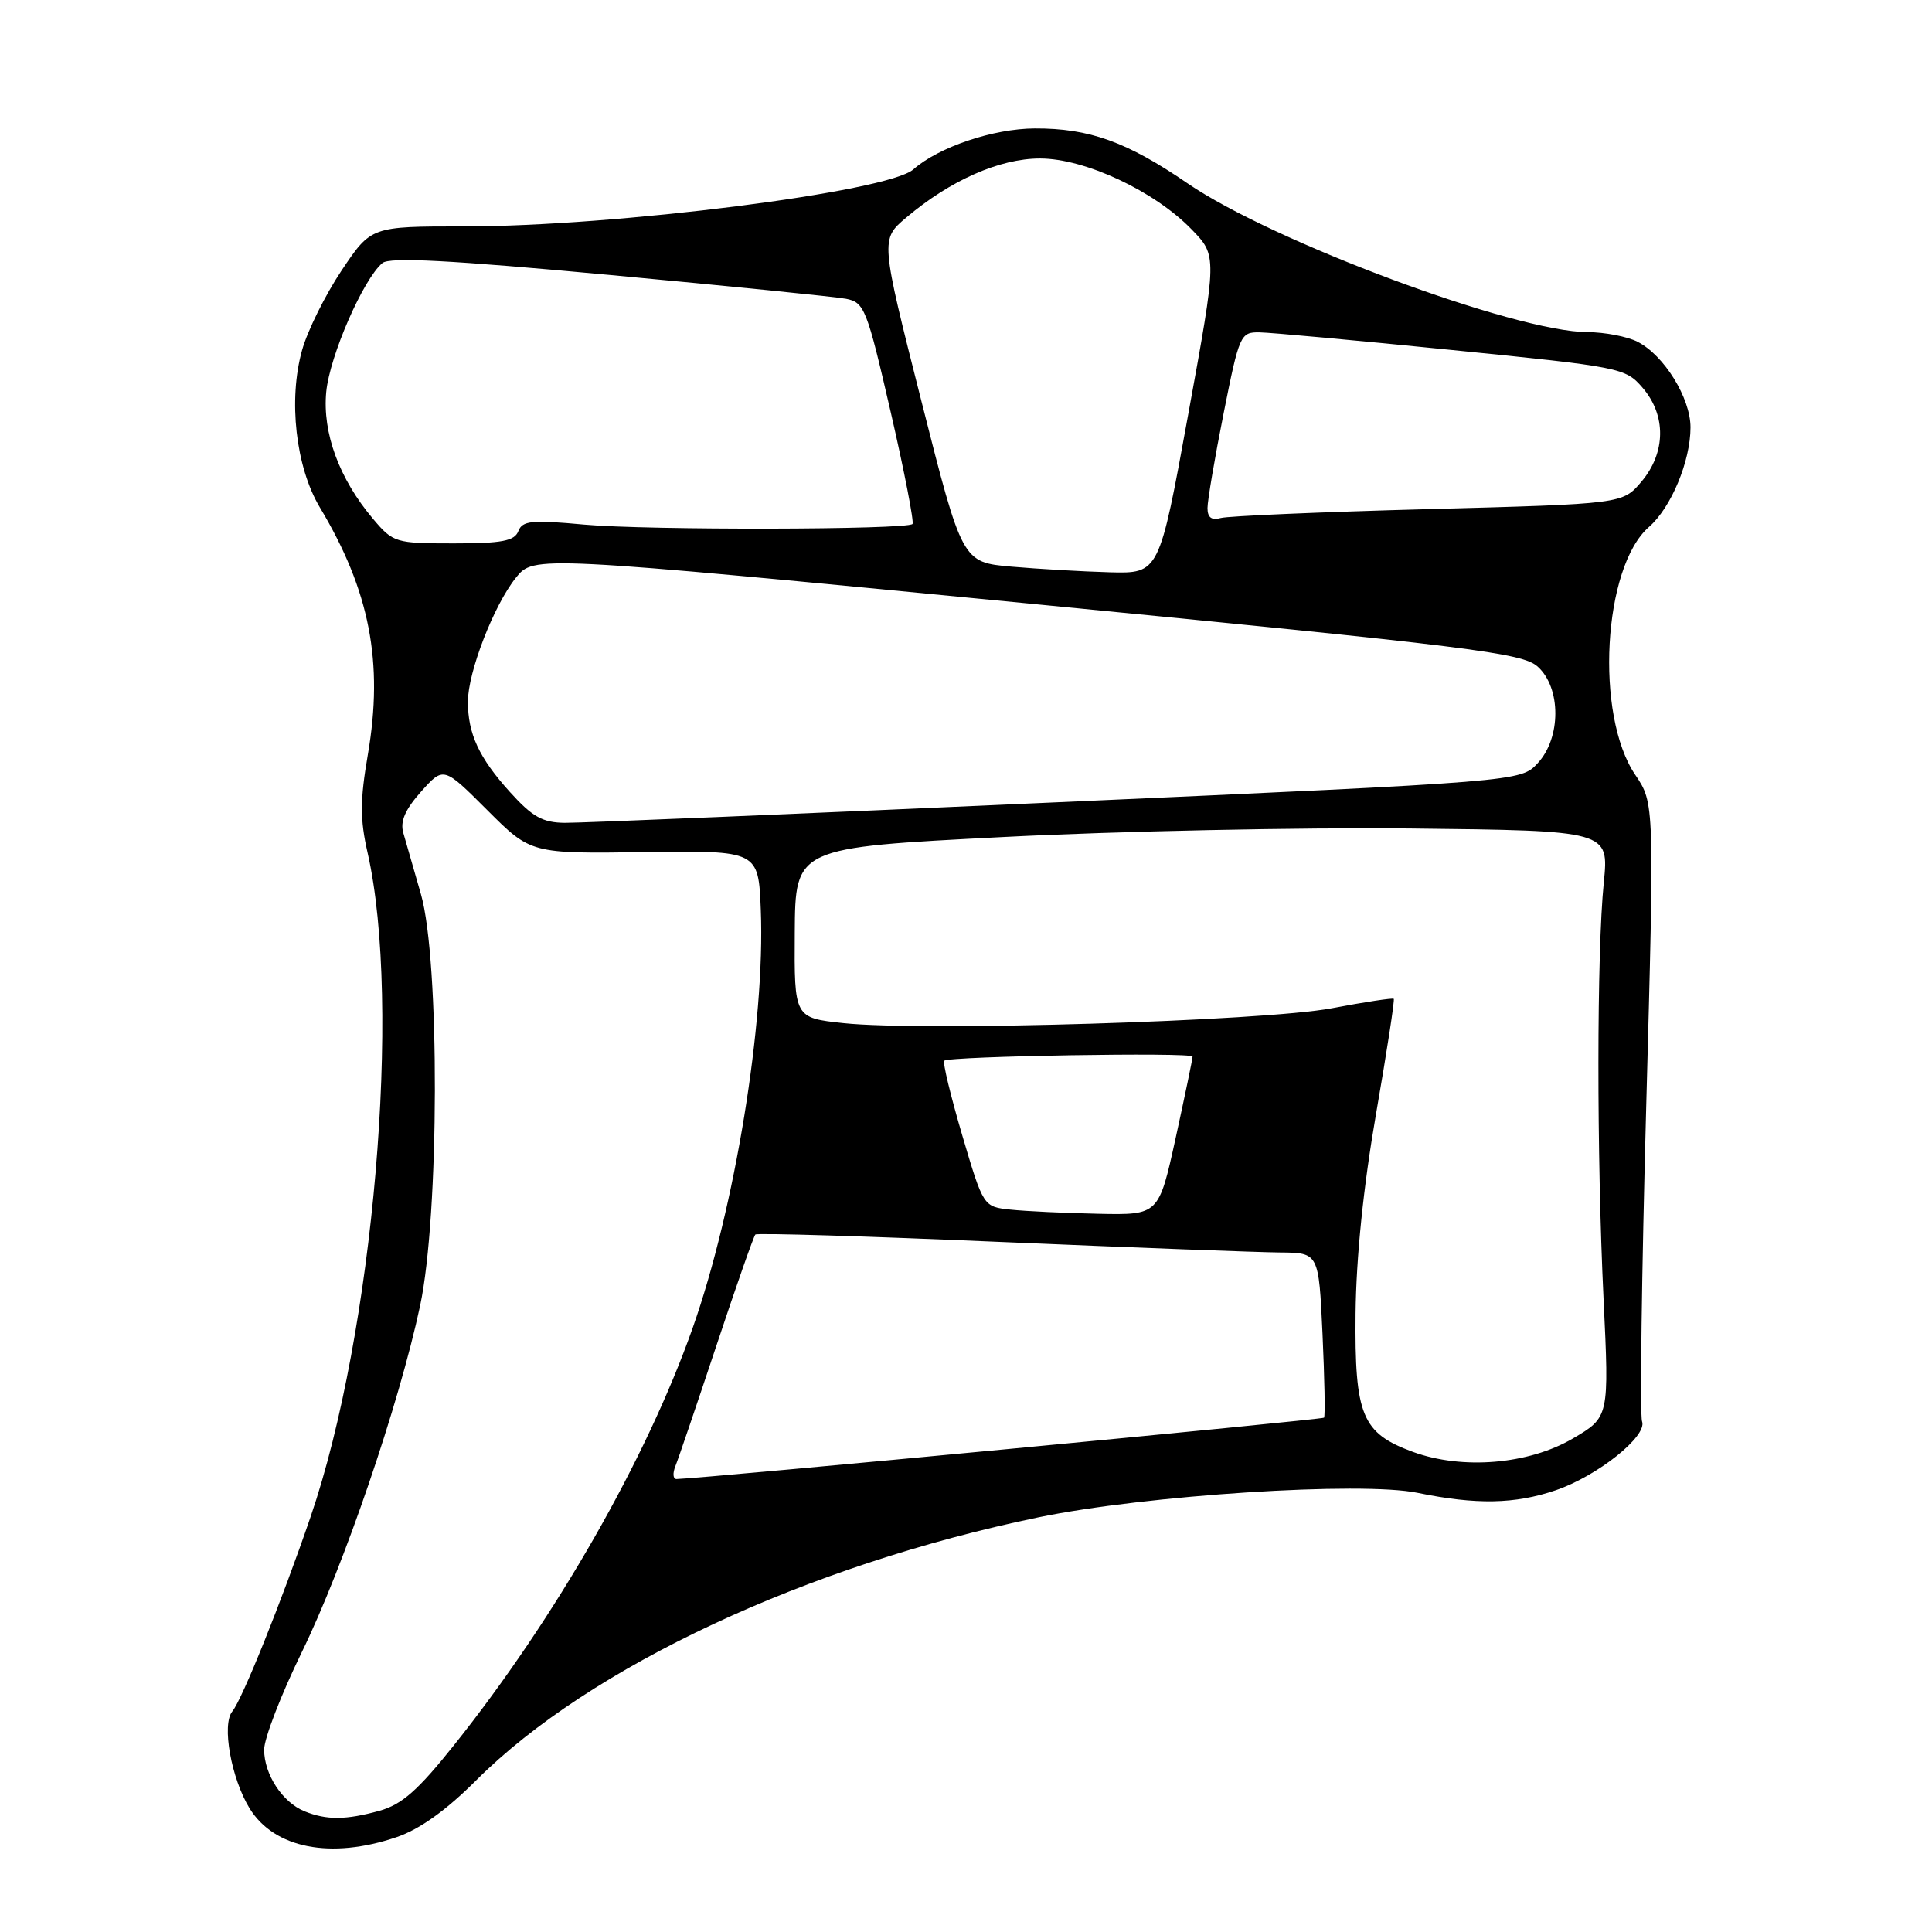 <?xml version="1.0" encoding="UTF-8" standalone="no"?>
<!DOCTYPE svg PUBLIC "-//W3C//DTD SVG 1.1//EN" "http://www.w3.org/Graphics/SVG/1.1/DTD/svg11.dtd" >
<svg xmlns="http://www.w3.org/2000/svg" xmlns:xlink="http://www.w3.org/1999/xlink" version="1.1" viewBox="0 0 256 256">
 <g >
 <path fill="currentColor"
d=" M 52.53 243.44 C 55.60 242.40 59.11 239.89 63.11 235.89 C 78.14 220.86 106.91 207.41 137.61 201.05 C 151.81 198.11 180.39 196.27 187.85 197.81 C 195.58 199.40 200.73 199.31 206.13 197.47 C 211.68 195.58 218.32 190.28 217.58 188.34 C 217.28 187.56 217.53 168.81 218.13 146.67 C 219.22 106.42 219.22 106.42 216.68 102.67 C 211.31 94.76 212.40 75.12 218.50 69.82 C 221.43 67.27 224.00 61.10 224.00 56.63 C 224.00 52.73 220.49 47.06 216.97 45.28 C 215.61 44.59 212.64 44.02 210.36 44.01 C 200.76 43.98 168.67 32.04 157.35 24.29 C 149.33 18.79 144.32 16.99 137.12 17.02 C 131.63 17.04 124.38 19.48 121.02 22.45 C 117.63 25.43 81.59 30.00 61.48 30.00 C 49.17 30.00 49.17 30.00 45.25 35.86 C 43.10 39.08 40.75 43.82 40.03 46.39 C 38.18 52.98 39.19 61.88 42.37 67.21 C 49.00 78.27 50.84 87.76 48.74 100.00 C 47.70 106.05 47.70 108.57 48.71 113.00 C 53.25 132.96 49.51 176.61 41.15 201.00 C 37.32 212.19 32.09 225.18 30.79 226.76 C 29.35 228.49 30.64 235.67 33.08 239.63 C 36.35 244.92 43.84 246.39 52.53 243.44 Z  M 40.36 240.01 C 37.43 238.83 35.00 235.12 35.00 231.84 C 35.00 230.35 37.25 224.53 39.99 218.92 C 45.53 207.59 52.89 186.05 55.67 173.00 C 58.22 161.03 58.29 127.26 55.78 118.50 C 54.83 115.20 53.78 111.54 53.44 110.36 C 53.00 108.84 53.68 107.27 55.80 104.89 C 58.78 101.56 58.78 101.56 64.56 107.34 C 70.34 113.12 70.34 113.12 85.42 112.91 C 100.50 112.70 100.50 112.70 100.81 120.60 C 101.40 135.44 97.38 160.10 91.78 175.97 C 85.65 193.34 73.65 214.32 60.20 231.19 C 55.39 237.23 53.25 239.11 50.28 239.94 C 45.83 241.17 43.29 241.19 40.36 240.01 Z  M 89.50 194.25 C 89.89 193.29 92.34 186.08 94.95 178.24 C 97.55 170.40 99.87 163.80 100.09 163.58 C 100.32 163.36 114.90 163.80 132.50 164.56 C 150.10 165.31 166.80 165.94 169.62 165.96 C 174.74 166.00 174.74 166.00 175.24 176.75 C 175.51 182.66 175.61 187.66 175.44 187.85 C 175.20 188.12 92.96 195.92 89.64 195.98 C 89.17 195.99 89.11 195.21 89.50 194.25 Z  M 187.21 192.38 C 180.46 189.90 179.49 187.57 179.62 174.05 C 179.70 166.59 180.66 157.21 182.34 147.55 C 183.77 139.33 184.82 132.49 184.68 132.35 C 184.54 132.21 180.84 132.77 176.46 133.60 C 167.40 135.31 122.20 136.68 111.77 135.57 C 105.24 134.87 105.24 134.87 105.31 123.59 C 105.38 112.31 105.38 112.31 132.94 110.91 C 148.10 110.13 172.36 109.63 186.85 109.78 C 213.20 110.07 213.20 110.07 212.51 116.94 C 211.57 126.23 211.56 153.03 212.48 172.14 C 213.23 187.78 213.23 187.78 208.41 190.61 C 202.53 194.05 193.78 194.78 187.21 192.38 Z  M 133.90 160.28 C 130.30 159.90 130.30 159.90 127.50 150.43 C 125.97 145.22 124.89 140.78 125.12 140.55 C 125.71 139.95 158.00 139.41 158.02 140.00 C 158.03 140.28 157.02 145.11 155.79 150.75 C 153.54 161.00 153.54 161.00 145.52 160.83 C 141.11 160.74 135.88 160.49 133.90 160.28 Z  M 67.57 104.95 C 63.47 100.41 62.00 97.24 62.00 92.97 C 62.00 89.06 65.44 80.18 68.36 76.55 C 70.73 73.60 70.73 73.60 136.12 79.95 C 195.15 85.69 201.72 86.51 203.75 88.33 C 206.87 91.13 206.87 97.77 203.75 101.13 C 201.50 103.56 201.50 103.56 140.00 106.31 C 106.17 107.83 76.86 109.05 74.87 109.03 C 71.91 109.01 70.55 108.25 67.57 104.95 Z  M 134.00 75.08 C 127.50 74.50 127.50 74.50 122.08 53.11 C 116.66 31.72 116.66 31.72 120.08 28.83 C 125.92 23.89 132.46 21.00 137.81 21.00 C 143.76 21.00 152.97 25.31 157.90 30.40 C 161.28 33.88 161.28 33.88 157.44 54.94 C 153.60 76.00 153.60 76.00 147.05 75.83 C 143.45 75.73 137.57 75.39 134.00 75.08 Z  M 49.43 68.75 C 44.95 63.45 42.71 57.37 43.23 51.92 C 43.69 47.16 48.14 36.96 50.68 34.85 C 51.65 34.05 59.67 34.47 80.75 36.43 C 96.56 37.90 110.67 39.32 112.09 39.59 C 114.54 40.06 114.86 40.89 118.01 54.54 C 119.84 62.49 121.14 69.19 120.91 69.43 C 120.13 70.20 85.70 70.27 77.40 69.51 C 70.43 68.87 69.22 68.99 68.68 70.38 C 68.18 71.68 66.51 72.00 60.12 72.00 C 52.39 72.00 52.10 71.91 49.43 68.75 Z  M 160.00 67.32 C 160.00 66.32 160.96 60.66 162.14 54.75 C 164.21 44.35 164.37 44.00 166.89 44.04 C 168.33 44.06 179.81 45.11 192.41 46.38 C 214.84 48.63 215.38 48.74 217.66 51.39 C 220.80 55.04 220.74 59.97 217.51 63.81 C 215.01 66.77 215.01 66.77 189.26 67.46 C 175.09 67.84 162.71 68.37 161.75 68.64 C 160.54 68.98 160.00 68.57 160.00 67.32 Z "/>
</g>
</svg>